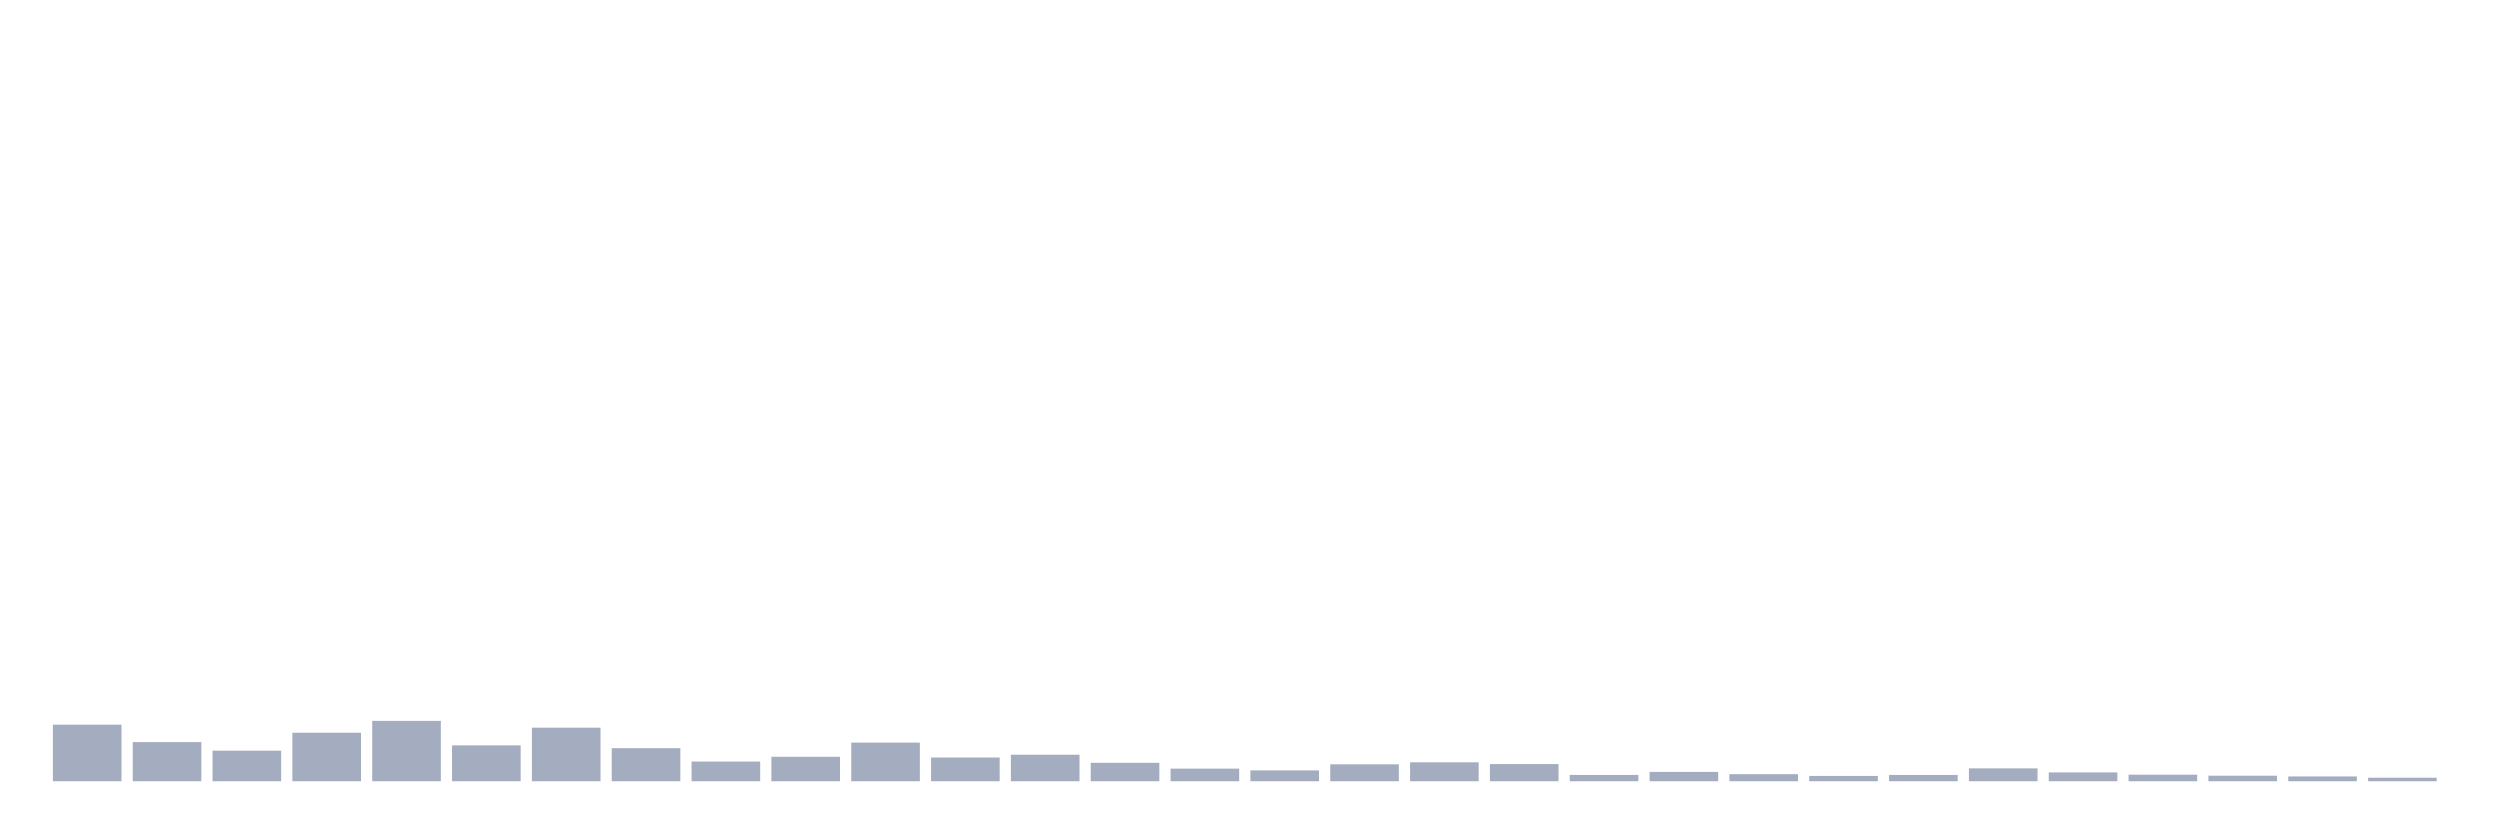 <svg xmlns="http://www.w3.org/2000/svg" viewBox="0 0 480 160"><g transform="translate(10,10)"><rect class="bar" x="0.153" width="13.175" y="129.134" height="10.866" fill="rgb(164,173,192)"></rect><rect class="bar" x="15.482" width="13.175" y="132.481" height="7.519" fill="rgb(164,173,192)"></rect><rect class="bar" x="30.81" width="13.175" y="134.13" height="5.87" fill="rgb(164,173,192)"></rect><rect class="bar" x="46.138" width="13.175" y="130.686" height="9.314" fill="rgb(164,173,192)"></rect><rect class="bar" x="61.466" width="13.175" y="128.407" height="11.593" fill="rgb(164,173,192)"></rect><rect class="bar" x="76.794" width="13.175" y="133.112" height="6.888" fill="rgb(164,173,192)"></rect><rect class="bar" x="92.123" width="13.175" y="129.716" height="10.284" fill="rgb(164,173,192)"></rect><rect class="bar" x="107.451" width="13.175" y="133.645" height="6.355" fill="rgb(164,173,192)"></rect><rect class="bar" x="122.779" width="13.175" y="136.216" height="3.784" fill="rgb(164,173,192)"></rect><rect class="bar" x="138.107" width="13.175" y="135.295" height="4.705" fill="rgb(164,173,192)"></rect><rect class="bar" x="153.436" width="13.175" y="132.578" height="7.422" fill="rgb(164,173,192)"></rect><rect class="bar" x="168.764" width="13.175" y="135.44" height="4.56" fill="rgb(164,173,192)"></rect><rect class="bar" x="184.092" width="13.175" y="134.907" height="5.093" fill="rgb(164,173,192)"></rect><rect class="bar" x="199.42" width="13.175" y="136.459" height="3.541" fill="rgb(164,173,192)"></rect><rect class="bar" x="214.748" width="13.175" y="137.575" height="2.425" fill="rgb(164,173,192)"></rect><rect class="bar" x="230.077" width="13.175" y="137.914" height="2.086" fill="rgb(164,173,192)"></rect><rect class="bar" x="245.405" width="13.175" y="136.75" height="3.25" fill="rgb(164,173,192)"></rect><rect class="bar" x="260.733" width="13.175" y="136.362" height="3.638" fill="rgb(164,173,192)"></rect><rect class="bar" x="276.061" width="13.175" y="136.701" height="3.299" fill="rgb(164,173,192)"></rect><rect class="bar" x="291.39" width="13.175" y="138.787" height="1.213" fill="rgb(164,173,192)"></rect><rect class="bar" x="306.718" width="13.175" y="138.205" height="1.795" fill="rgb(164,173,192)"></rect><rect class="bar" x="322.046" width="13.175" y="138.642" height="1.358" fill="rgb(164,173,192)"></rect><rect class="bar" x="337.374" width="13.175" y="138.981" height="1.019" fill="rgb(164,173,192)"></rect><rect class="bar" x="352.702" width="13.175" y="138.787" height="1.213" fill="rgb(164,173,192)"></rect><rect class="bar" x="368.031" width="13.175" y="137.526" height="2.474" fill="rgb(164,173,192)"></rect><rect class="bar" x="383.359" width="13.175" y="138.302" height="1.698" fill="rgb(164,173,192)"></rect><rect class="bar" x="398.687" width="13.175" y="138.739" height="1.261" fill="rgb(164,173,192)"></rect><rect class="bar" x="414.015" width="13.175" y="138.933" height="1.067" fill="rgb(164,173,192)"></rect><rect class="bar" x="429.344" width="13.175" y="139.078" height="0.922" fill="rgb(164,173,192)"></rect><rect class="bar" x="444.672" width="13.175" y="139.321" height="0.679" fill="rgb(164,173,192)"></rect></g></svg>